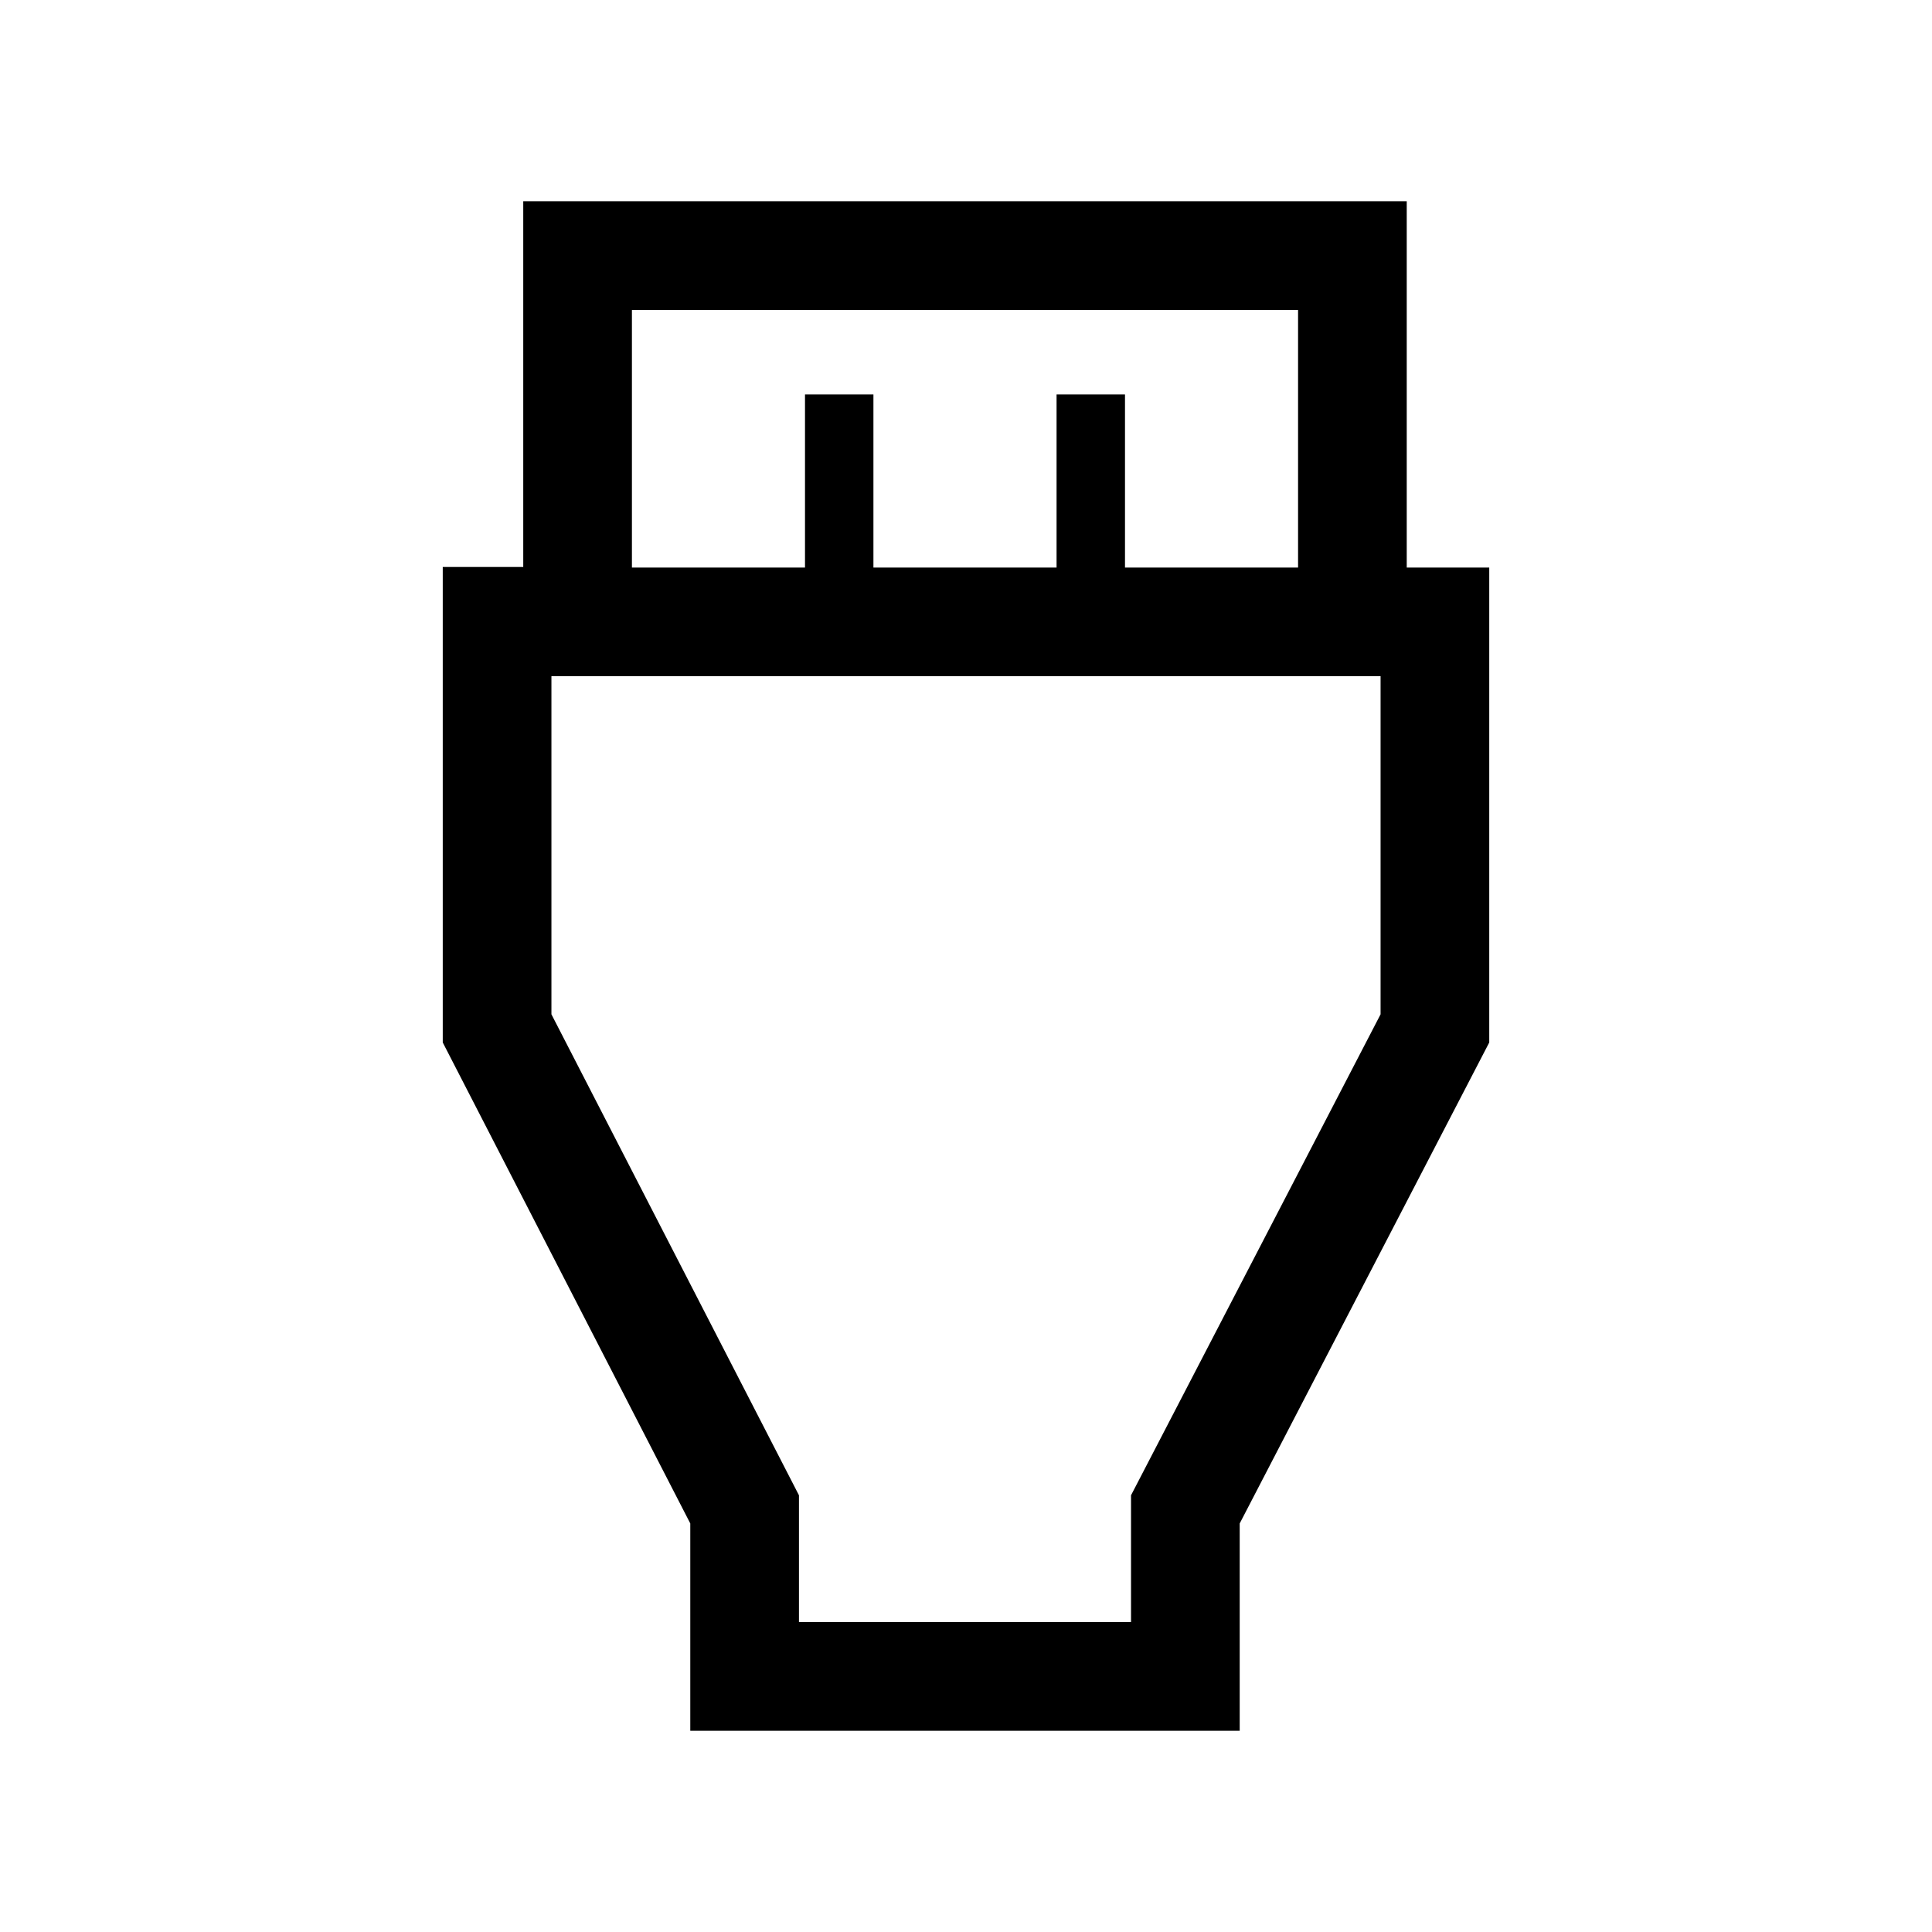 <svg xmlns="http://www.w3.org/2000/svg" height="24" viewBox="0 -960 960 960" width="24"><path d="M343-100v-103L220-442v-236.27h40V-860h439v182h41v236L616-203v103H343Zm-29-578h86v-86h34v86h91v-86h34v86h86v-128H314v128Zm83 524h165v-63l124-239v-168H274v168l123 239v63Zm83-302Z"/></svg>